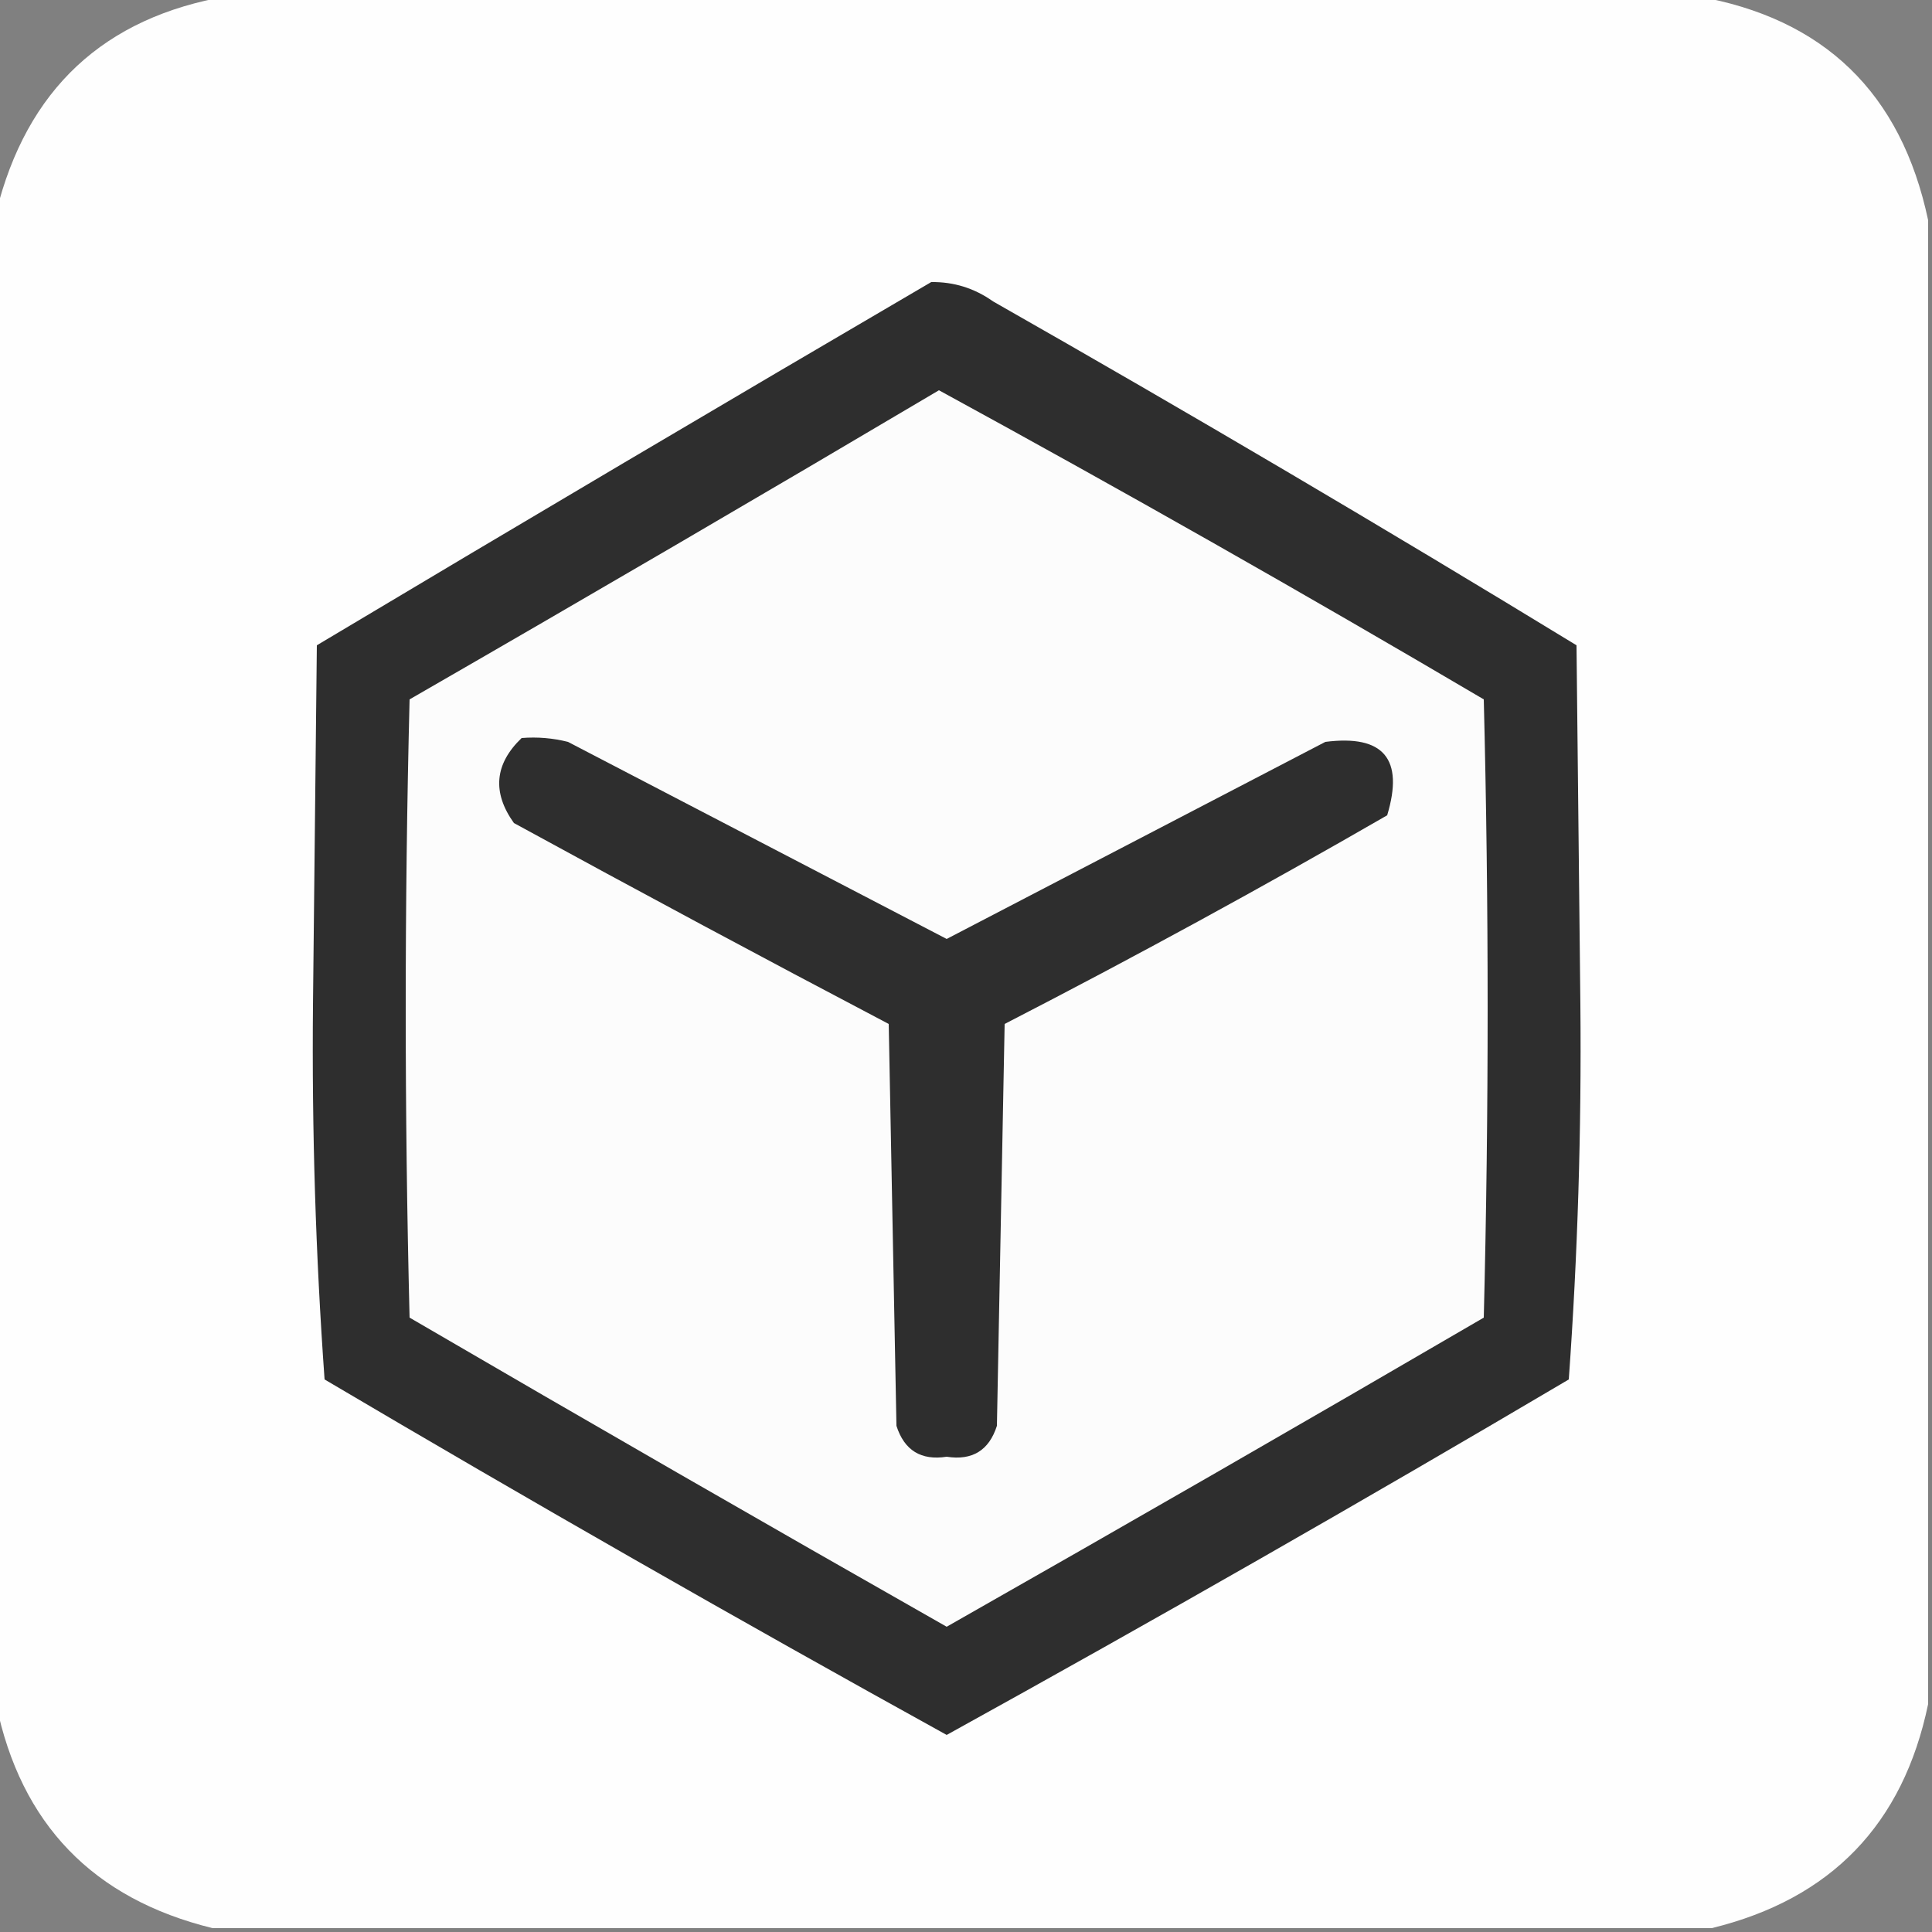 <?xml version="1.0" encoding="UTF-8"?>
<!DOCTYPE svg PUBLIC "-//W3C//DTD SVG 1.1//EN" "http://www.w3.org/Graphics/SVG/1.1/DTD/svg11.dtd">
<svg xmlns="http://www.w3.org/2000/svg" version="1.1" width="250px" height="250px" style="shape-rendering:geometricPrecision; text-rendering:geometricPrecision; image-rendering:optimizeQuality; fill-rule:evenodd; clip-rule:evenodd" xmlns:xlink="http://www.w3.org/1999/xlink">
<rect width="100%" height="100%" fill="#808080" stroke="none"/>
<g><path style="opacity:0.996" fill="#fefefe" d="M 29.5,-0.5 C 92.833,-0.5 156.167,-0.5 219.5,-0.5C 236.011,2.343 246.011,12.009 249.5,28.5C 249.5,92.5 249.5,156.5 249.5,220.5C 246.271,236.062 236.938,245.729 221.5,249.5C 156.833,249.5 92.167,249.5 27.5,249.5C 12.035,245.703 2.702,236.036 -0.5,220.5C -0.5,156.167 -0.5,91.833 -0.5,27.5C 3.439,11.558 13.439,2.225 29.5,-0.5 Z"/></g>
<g><path style="opacity:1" fill="#2e2e2e" d="M 120.5,36.5 C 123.425,36.46 126.091,37.293 128.5,39C 153.914,53.455 179.08,68.289 204,83.5C 204.167,99 204.333,114.5 204.5,130C 204.653,146.255 204.153,162.422 203,178.5C 176.373,194.229 149.54,209.562 122.5,224.5C 95.46,209.562 68.626,194.229 42,178.5C 40.847,162.422 40.347,146.255 40.5,130C 40.667,114.5 40.833,99 41,83.5C 67.481,67.681 93.981,52.014 120.5,36.5 Z"/></g>
<g><path style="opacity:1" fill="#fcfcfc" d="M 121.5,50.5 C 145.189,63.43 168.689,76.763 192,90.5C 192.667,117.167 192.667,143.833 192,170.5C 168.915,183.96 145.748,197.293 122.5,210.5C 99.252,197.293 76.085,183.96 53,170.5C 52.333,143.833 52.333,117.167 53,90.5C 75.978,77.266 98.812,63.933 121.5,50.5 Z"/></g>
<g><path style="opacity:1" fill="#2e2e2e" d="M 67.5,95.5 C 69.527,95.338 71.527,95.504 73.5,96C 89.833,104.5 106.167,113 122.5,121.5C 138.833,113 155.167,104.5 171.5,96C 179.034,95.036 181.701,98.202 179.5,105.5C 163.24,114.881 146.74,123.881 130,132.5C 129.667,149.833 129.333,167.167 129,184.5C 127.982,187.683 125.815,189.016 122.5,188.5C 119.185,189.016 117.018,187.683 116,184.5C 115.667,167.167 115.333,149.833 115,132.5C 98.754,123.961 82.587,115.294 66.5,106.5C 63.663,102.526 63.997,98.859 67.5,95.5 Z"/></g>
</svg>
